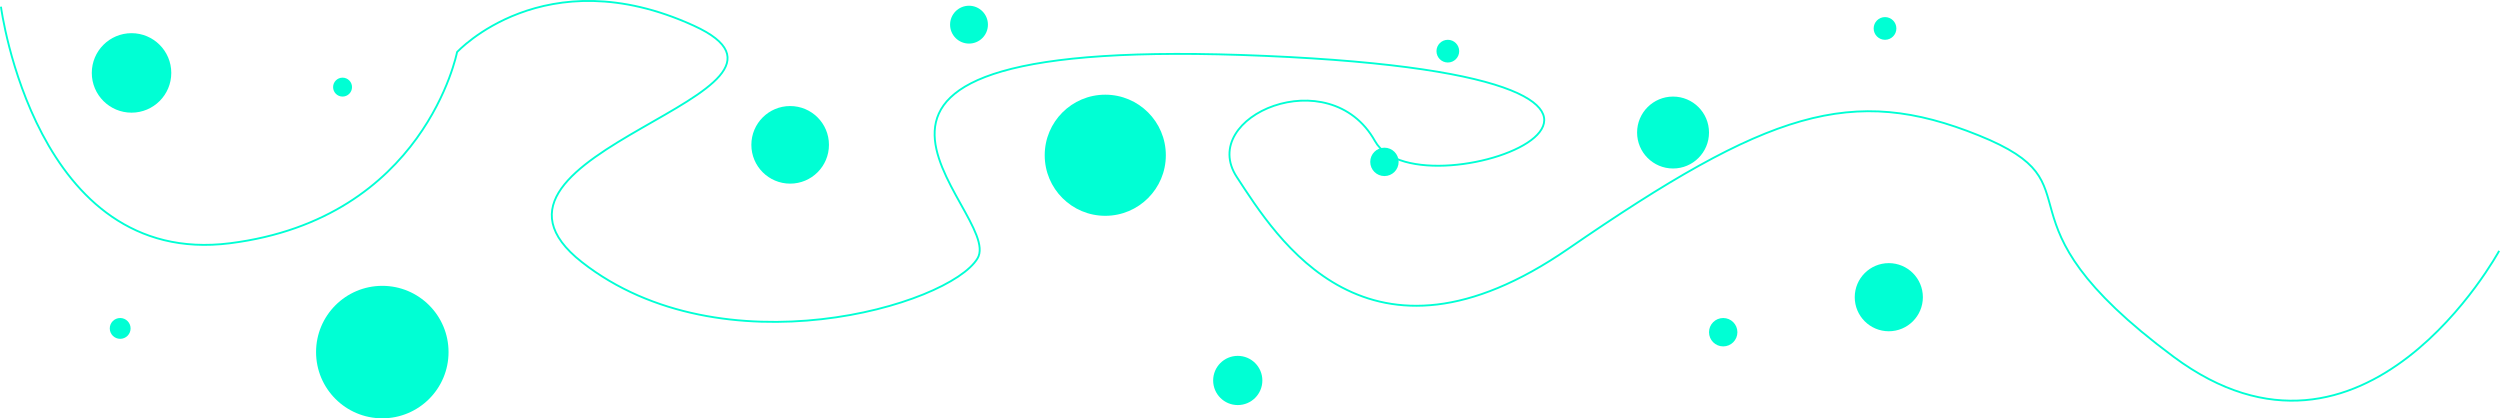 <svg id="Capa_1" data-name="Capa 1" xmlns="http://www.w3.org/2000/svg" viewBox="0 0 1320.94 221.03"><defs><style>.cls-1{fill:none;stroke:#00ffd4;stroke-miterlimit:10;}.cls-2{fill:#00ffd4;}</style></defs><title>foto</title><path class="cls-1" d="M1.5,2.5s18,138,121,125,120-101,120-101,46-50,125-14-133,67-59,125,194,23,209-2-126-119,152-107,82,88,58,45-94-13-73,19,69,111,175,38,150-87,217-60,2,42,103,117,172-56,172-56" transform="translate(-1 1.03)"/><circle class="cls-2" cx="69.5" cy="38.53" r="21"/><circle class="cls-2" cx="202" cy="186.03" r="35"/><circle class="cls-2" cx="63.5" cy="173.53" r="5.5"/><circle class="cls-2" cx="417.5" cy="76.53" r="20.5"/><circle class="cls-2" cx="512" cy="13.03" r="10"/><circle class="cls-2" cx="584" cy="82.03" r="32"/><circle class="cls-2" cx="654" cy="201.03" r="13"/><circle class="cls-2" cx="884" cy="70.03" r="19"/><circle class="cls-2" cx="998" cy="157.03" r="18"/><circle class="cls-2" cx="910.5" cy="175.53" r="7.5"/><circle class="cls-2" cx="996" cy="15.03" r="6"/><circle class="cls-2" cx="765" cy="27.03" r="6"/><circle class="cls-2" cx="731.5" cy="85.53" r="7.5"/><circle class="cls-2" cx="181" cy="46.03" r="5"/></svg>